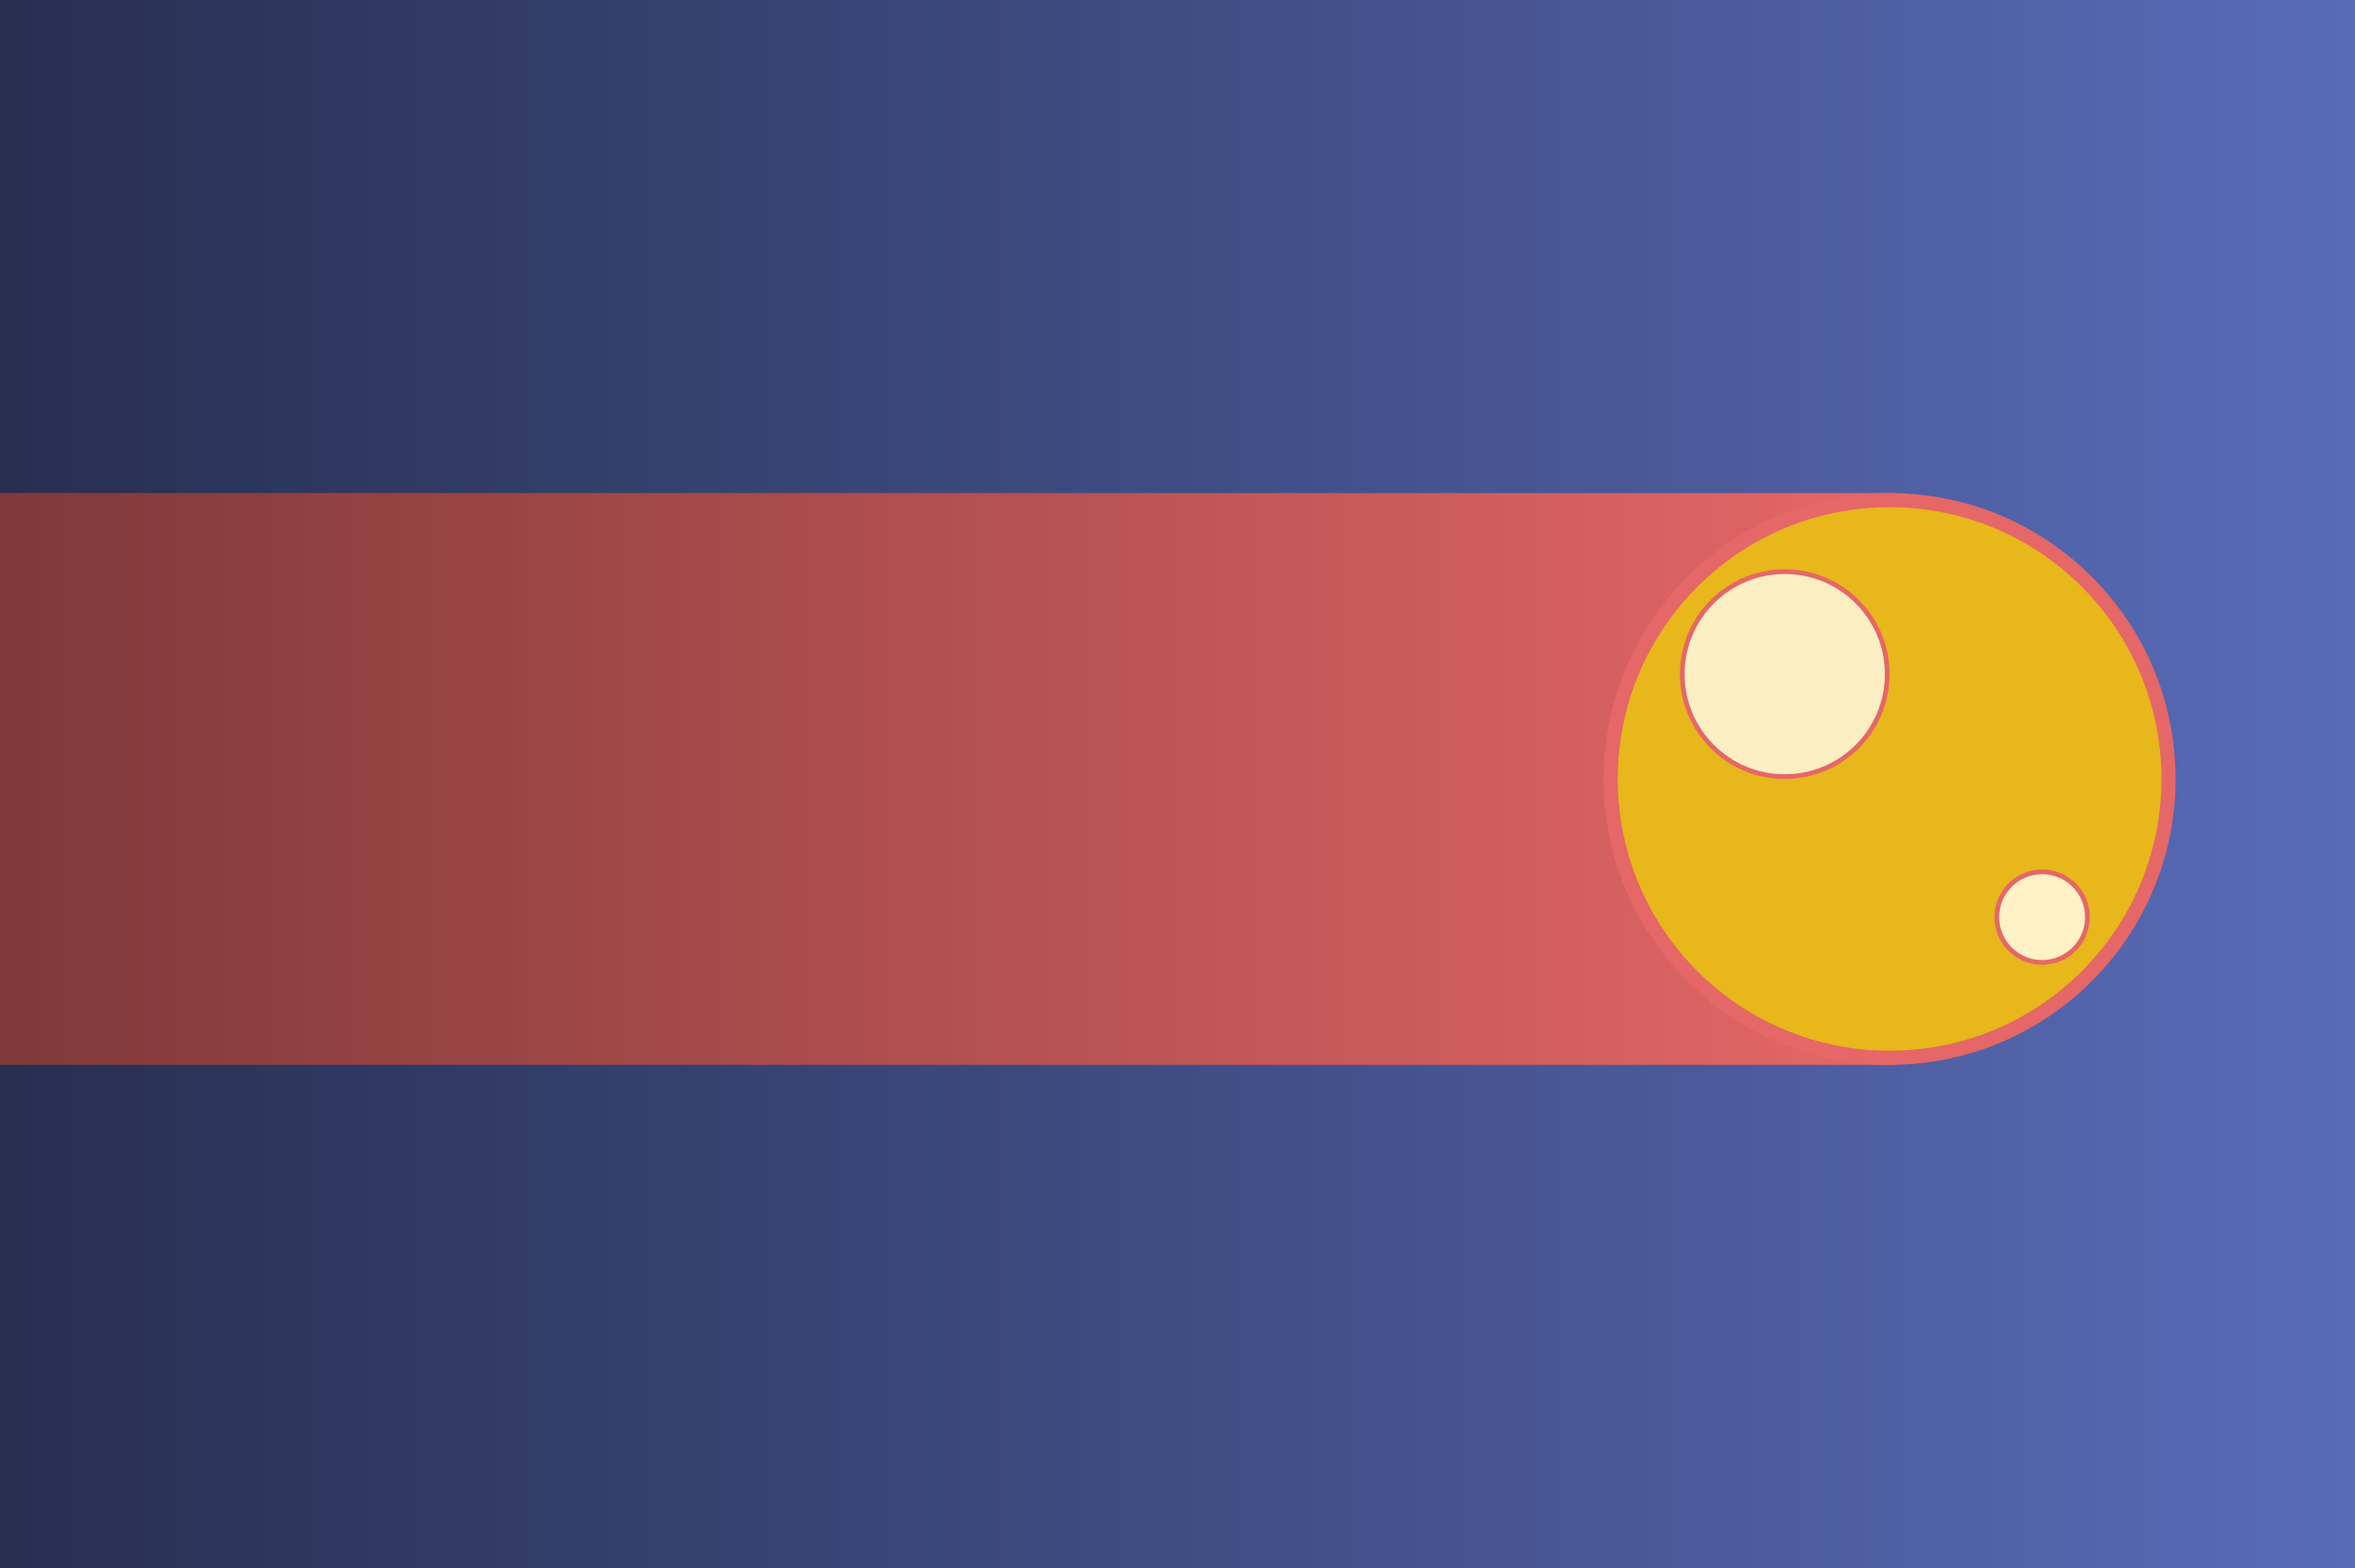 <svg width="500" height="333" viewBox="0 0 500 333" fill="none" xmlns="http://www.w3.org/2000/svg">
<rect x="0" y="0" width="500" height="333" fill="#808080" stroke="none"/>
<g id="prolet" clip-path="url(#clip0_27_122)">
<rect width="500" height="333" fill="white"/>
<g id="Group 6">
<path id="Rectangle 6" d="M0 0H500V333H0V0Z" fill="url(#paint0_linear_27_122)"/>
<rect id="Rectangle 3" y="104.714" width="402.381" height="121.429" fill="url(#paint1_linear_27_122)"/>
<g id="Group 5">
<circle id="Ellipse 1" cx="401.19" cy="165.429" r="59.214" fill="#E7B71C" stroke="#E56767" stroke-width="3"/>
<path id="Ellipse 2" d="M400.69 143.167C400.69 155.185 390.947 164.929 378.929 164.929C366.91 164.929 357.167 155.185 357.167 143.167C357.167 131.148 366.91 121.405 378.929 121.405C390.947 121.405 400.69 131.148 400.69 143.167Z" fill="#FBEEC3" stroke="#E56767"/>
<circle id="Ellipse 3" cx="433.571" cy="194.774" r="9.619" fill="#FEF1C6" stroke="#E56767"/>
</g>
</g>
</g>
<defs>
<linearGradient id="paint0_linear_27_122" x1="500" y1="166.5" x2="0" y2="166.5" gradientUnits="userSpaceOnUse">
<stop stop-color="#586BB7"/>
<stop offset="1" stop-color="#272F51"/>
</linearGradient>
<linearGradient id="paint1_linear_27_122" x1="402.381" y1="165.429" x2="0" y2="165.429" gradientUnits="userSpaceOnUse">
<stop stop-color="#E56767"/>
<stop offset="1" stop-color="#7F3939"/>
</linearGradient>
<clipPath id="clip0_27_122">
<rect width="500" height="333" fill="white"/>
</clipPath>
</defs>
</svg>
